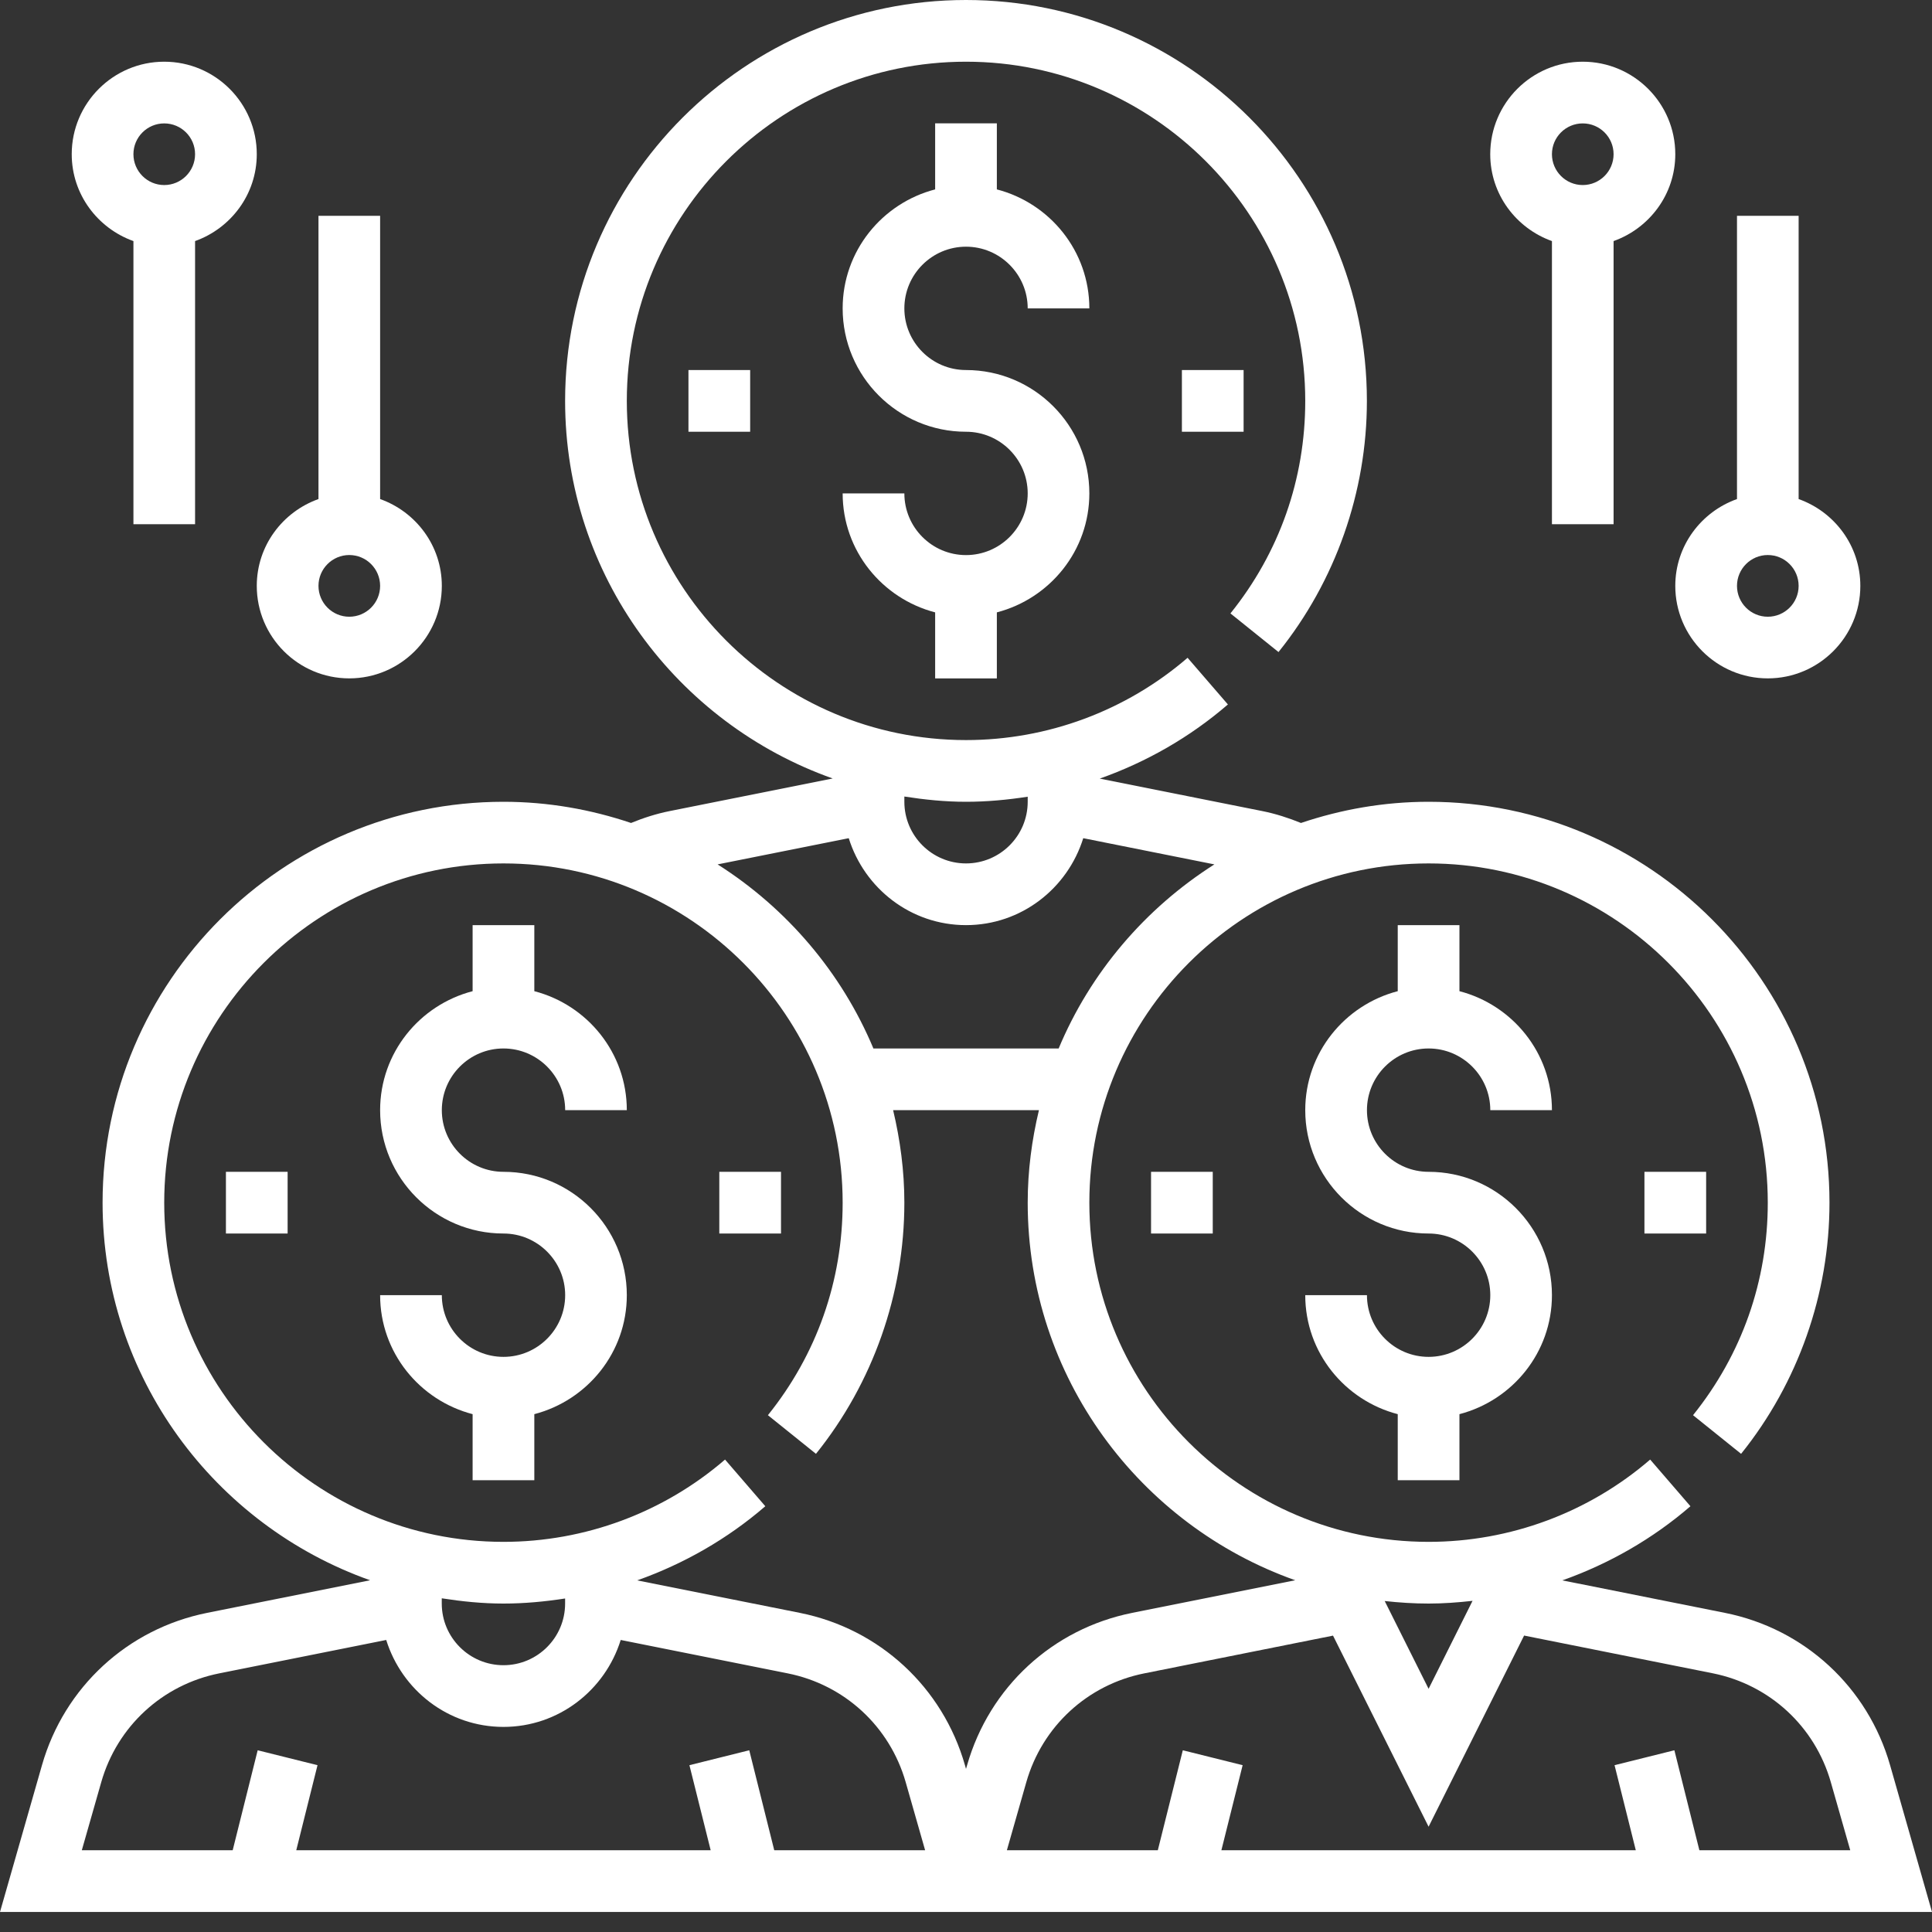 <svg width="32" height="32" viewBox="0 0 32 32" fill="none" xmlns="http://www.w3.org/2000/svg">
<rect x="0" y="0" width="32" height="32" fill="#333333" stroke="none"/>
<path d="M31.306 29.238C30.937 27.945 29.888 26.977 28.57 26.714L25.877 26.176C26.649 25.902 27.37 25.491 27.999 24.948L27.332 24.175C26.313 25.054 25.01 25.538 23.662 25.538C20.564 25.538 18.043 23.018 18.043 19.92C18.043 16.822 20.564 14.301 23.662 14.301C26.759 14.301 29.28 16.822 29.28 19.92C29.28 21.215 28.852 22.432 28.042 23.44L28.838 24.08C29.782 22.906 30.302 21.429 30.302 19.92C30.302 16.259 27.323 13.28 23.662 13.28C22.922 13.28 22.213 13.407 21.548 13.631C21.342 13.547 21.128 13.478 20.908 13.434L18.215 12.896C18.987 12.623 19.709 12.211 20.338 11.668L19.67 10.895C18.651 11.774 17.348 12.258 16 12.258C12.902 12.258 10.382 9.738 10.382 6.64C10.382 3.542 12.902 1.022 16 1.022C19.098 1.022 21.619 3.542 21.619 6.64C21.619 7.935 21.191 9.152 20.38 10.16L21.176 10.8C22.12 9.626 22.64 8.149 22.64 6.64C22.64 2.979 19.661 0 16 0C12.339 0 9.36 2.979 9.36 6.64C9.36 9.526 11.214 11.981 13.792 12.894L11.092 13.434C10.872 13.478 10.659 13.546 10.452 13.631C9.787 13.407 9.078 13.28 8.339 13.28C4.678 13.28 1.699 16.259 1.699 19.92C1.699 22.806 3.553 25.261 6.13 26.174L3.431 26.714C2.113 26.978 1.064 27.945 0.695 29.238L0 31.668H15.323H16.677H32L31.306 29.238ZM23.662 26.56C23.906 26.56 24.149 26.542 24.39 26.515L23.662 27.972L22.935 26.518C23.174 26.544 23.416 26.56 23.662 26.56ZM14.979 13.193C15.313 13.245 15.652 13.28 16 13.28C16.345 13.28 16.685 13.248 17.022 13.196V13.28C17.022 13.843 16.564 14.301 16 14.301C15.437 14.301 14.979 13.843 14.979 13.28V13.193ZM14.058 13.883C14.317 14.714 15.085 15.323 16 15.323C16.916 15.323 17.683 14.714 17.942 13.883L20.114 14.317C18.97 15.044 18.06 16.106 17.533 17.37V17.366H14.468V17.37C13.94 16.107 13.031 15.044 11.886 14.317L14.058 13.883ZM12.824 30.646L12.41 28.99L11.419 29.237L11.771 30.646H4.907L5.259 29.237L4.268 28.99L3.854 30.646H1.355L1.677 29.518C1.941 28.594 2.69 27.904 3.632 27.716L6.397 27.163C6.656 27.994 7.423 28.603 8.339 28.603C9.254 28.603 10.022 27.994 10.281 27.163L13.046 27.716C13.988 27.904 14.737 28.595 15.001 29.518L15.323 30.646H12.824ZM7.317 26.56V26.473C7.651 26.525 7.99 26.56 8.339 26.56C8.683 26.56 9.024 26.528 9.36 26.476V26.56C9.36 27.123 8.902 27.581 8.339 27.581C7.775 27.581 7.317 27.123 7.317 26.56ZM16.018 29.238L16 29.298L15.983 29.238C15.614 27.945 14.565 26.977 13.247 26.714L10.554 26.176C11.326 25.902 12.047 25.491 12.676 24.948L12.009 24.175C10.99 25.054 9.687 25.538 8.339 25.538C5.241 25.538 2.72 23.018 2.72 19.92C2.72 16.822 5.241 14.301 8.339 14.301C11.437 14.301 13.957 16.822 13.957 19.92C13.957 21.215 13.529 22.432 12.719 23.44L13.515 24.08C14.459 22.906 14.979 21.429 14.979 19.92C14.979 19.392 14.91 18.881 14.793 18.388H17.208C17.09 18.881 17.022 19.392 17.022 19.92C17.022 22.806 18.876 25.261 21.453 26.174L18.754 26.714C17.436 26.977 16.387 27.945 16.018 29.238ZM28.147 30.646L27.733 28.99L26.742 29.237L27.094 30.646H20.23L20.582 29.237L19.591 28.99L19.177 30.646H16.677L16.999 29.518C17.263 28.594 18.012 27.904 18.954 27.716L22.079 27.091L23.662 30.256L25.244 27.09L28.369 27.715C29.311 27.904 30.06 28.594 30.324 29.518L30.646 30.646H28.147Z" fill="white"/>
<path d="M1.532 0C0.687 0 0 0.687 0 1.532C0 2.197 0.429 2.759 1.022 2.971V7.661H2.043V2.971C2.636 2.759 3.065 2.197 3.065 1.532C3.065 0.687 2.377 0 1.532 0ZM1.532 2.043C1.251 2.043 1.022 1.814 1.022 1.532C1.022 1.25 1.251 1.022 1.532 1.022C1.814 1.022 2.043 1.25 2.043 1.532C2.043 1.814 1.814 2.043 1.532 2.043Z" transform="translate(1.188 1.022)" fill="white"/>
<path d="M2.043 4.691V0H1.022V4.691C0.429 4.902 0 5.464 0 6.129C0 6.974 0.687 7.661 1.532 7.661C2.377 7.661 3.065 6.974 3.065 6.129C3.065 5.464 2.636 4.902 2.043 4.691ZM1.532 6.64C1.251 6.64 1.022 6.411 1.022 6.129C1.022 5.847 1.251 5.618 1.532 5.618C1.814 5.618 2.043 5.847 2.043 6.129C2.043 6.411 1.814 6.64 1.532 6.64Z" transform="translate(4.253 3.575)" fill="white"/>
<path d="M1.532 0C0.687 0 0 0.687 0 1.532C0 2.197 0.429 2.759 1.022 2.971V7.661H2.043V2.971C2.636 2.759 3.065 2.197 3.065 1.532C3.065 0.687 2.377 0 1.532 0ZM1.532 2.043C1.251 2.043 1.022 1.814 1.022 1.532C1.022 1.25 1.251 1.022 1.532 1.022C1.814 1.022 2.043 1.25 2.043 1.532C2.043 1.814 1.814 2.043 1.532 2.043Z" transform="translate(24.683 1.022)" fill="white"/>
<path d="M2.043 4.691V0H1.022V4.691C0.429 4.902 0 5.464 0 6.129C0 6.974 0.687 7.661 1.532 7.661C2.377 7.661 3.065 6.974 3.065 6.129C3.065 5.464 2.636 4.902 2.043 4.691ZM1.532 6.64C1.251 6.64 1.022 6.411 1.022 6.129C1.022 5.847 1.251 5.618 1.532 5.618C1.814 5.618 2.043 5.847 2.043 6.129C2.043 6.411 1.814 6.64 1.532 6.64Z" transform="translate(27.748 3.575)" fill="white"/>
<path d="M2.043 4.086C1.48 4.086 1.022 3.628 1.022 3.065C1.022 2.501 1.48 2.043 2.043 2.043C2.606 2.043 3.065 2.501 3.065 3.065H4.086C4.086 2.115 3.432 1.322 2.554 1.094V0H1.532V1.094C0.654 1.322 0 2.115 0 3.065C0 4.191 0.916 5.108 2.043 5.108C2.606 5.108 3.065 5.566 3.065 6.129C3.065 6.693 2.606 7.151 2.043 7.151C1.48 7.151 1.022 6.693 1.022 6.129H0C0 7.079 0.654 7.871 1.532 8.1V9.194H2.554V8.1C3.432 7.871 4.086 7.079 4.086 6.129C4.086 5.002 3.17 4.086 2.043 4.086Z" transform="translate(21.619 15.323)" fill="white"/>
<path d="M1.022 0H0V1.022H1.022V0Z" transform="translate(27.237 19.409)" fill="white"/>
<path d="M1.022 0H0V1.022H1.022V0Z" transform="translate(19.065 19.409)" fill="white"/>
<path d="M2.043 4.086C1.48 4.086 1.022 3.628 1.022 3.065C1.022 2.501 1.48 2.043 2.043 2.043C2.606 2.043 3.065 2.501 3.065 3.065H4.086C4.086 2.115 3.432 1.322 2.554 1.094V0H1.532V1.094C0.654 1.322 0 2.115 0 3.065C0 4.191 0.916 5.108 2.043 5.108C2.606 5.108 3.065 5.566 3.065 6.129C3.065 6.693 2.606 7.151 2.043 7.151C1.48 7.151 1.022 6.693 1.022 6.129H0C0 7.079 0.654 7.871 1.532 8.1V9.194H2.554V8.1C3.432 7.871 4.086 7.079 4.086 6.129C4.086 5.002 3.17 4.086 2.043 4.086Z" transform="translate(6.296 15.323)" fill="white"/>
<path d="M1.022 0H0V1.022H1.022V0Z" transform="translate(11.914 19.409)" fill="white"/>
<path d="M1.022 0H0V1.022H1.022V0Z" transform="translate(3.742 19.409)" fill="white"/>
<path d="M2.043 4.086C1.48 4.086 1.022 3.628 1.022 3.065C1.022 2.501 1.48 2.043 2.043 2.043C2.606 2.043 3.065 2.501 3.065 3.065H4.086C4.086 2.115 3.432 1.322 2.554 1.094V0H1.532V1.094C0.654 1.322 0 2.115 0 3.065C0 4.191 0.916 5.108 2.043 5.108C2.606 5.108 3.065 5.566 3.065 6.129C3.065 6.693 2.606 7.151 2.043 7.151C1.48 7.151 1.022 6.693 1.022 6.129H0C0 7.079 0.654 7.871 1.532 8.1V9.194H2.554V8.1C3.432 7.871 4.086 7.079 4.086 6.129C4.086 5.002 3.17 4.086 2.043 4.086Z" transform="translate(13.957 2.043)" fill="white"/>
<path d="M1.022 0H0V1.022H1.022V0Z" transform="translate(19.576 6.129)" fill="white"/>
<path d="M1.022 0H0V1.022H1.022V0Z" transform="translate(11.403 6.129)" fill="white"/>
</svg>
